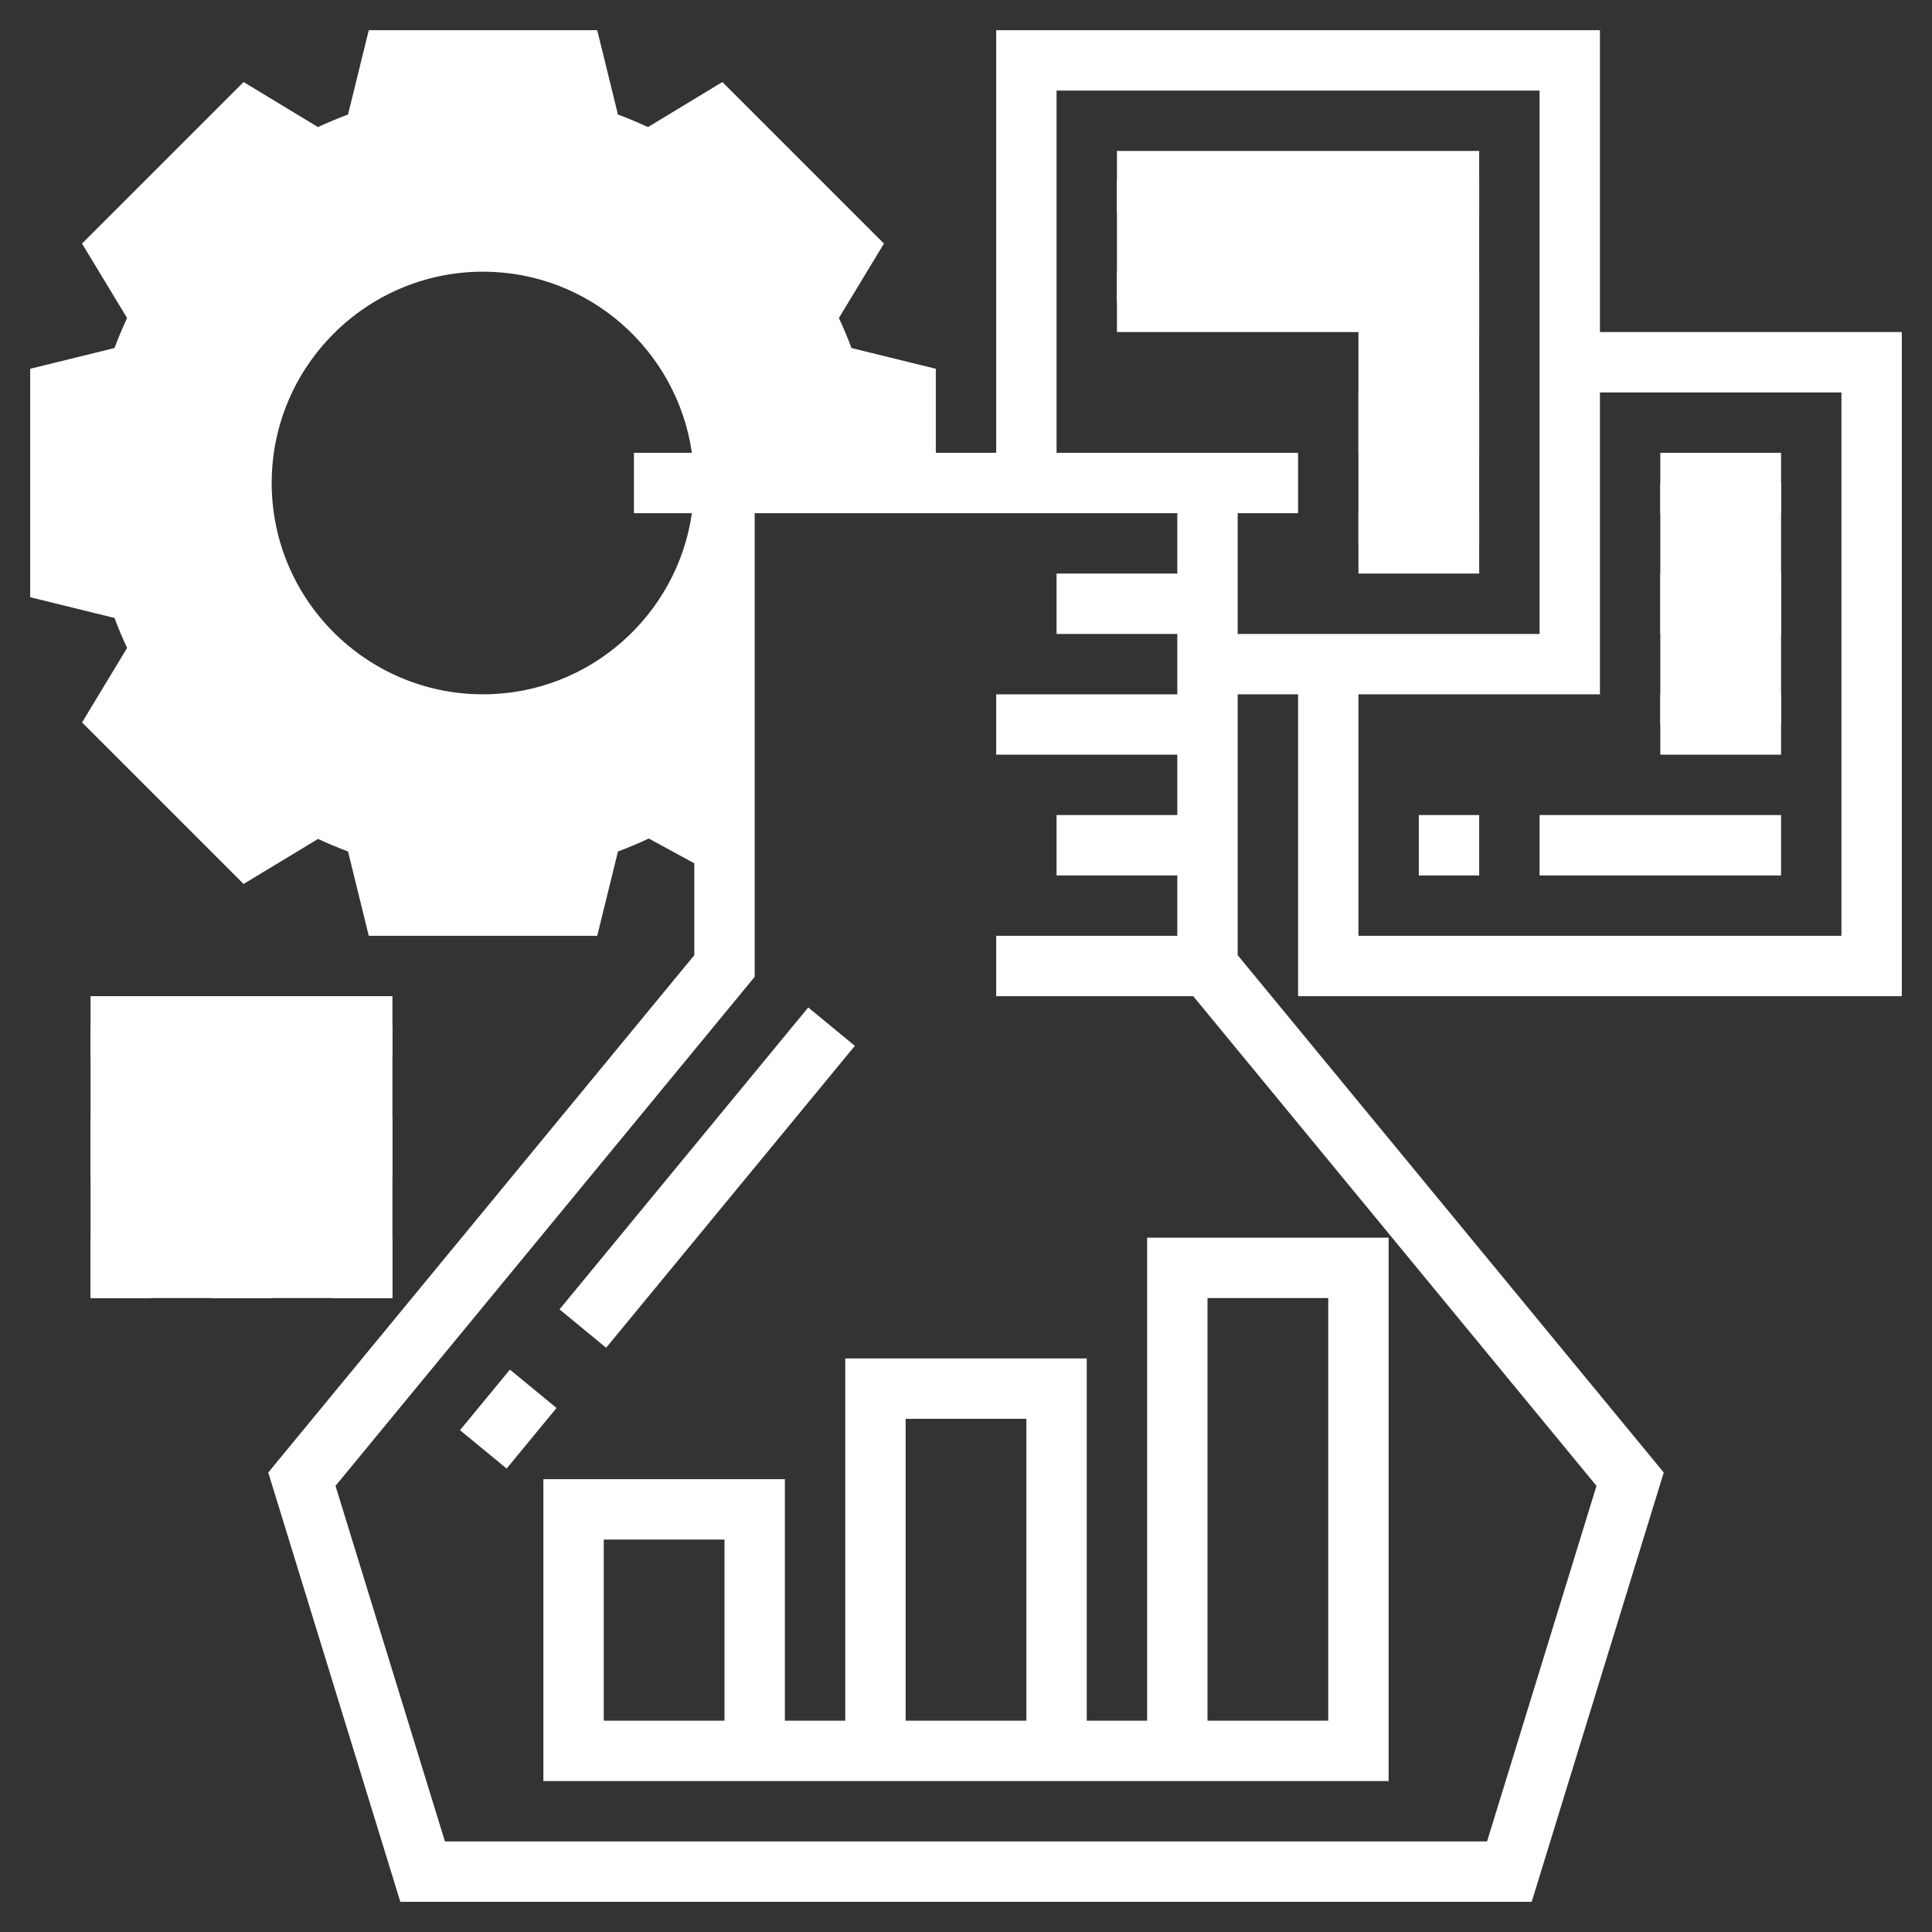 <?xml version="1.0"?>
<svg xmlns="http://www.w3.org/2000/svg" id="Layer_5" enable-background="new 0 0 64 64" height="512px" viewBox="0 0 64 64" width="512px" class=""><rect x="0" y="0" width="64" height="64" fill="#333333" stroke="none"/><g><g><g fill="#f0bc5e"><path d="m3 34h10v9h-10z" data-original="#FFFFFF" class="active-path" data-old_color="#F0BC5E" fill="#FFFFFF"/><path d="m37 6v4h8v8h4v-8-4z" data-original="#FFFFFF" class="active-path" data-old_color="#F0BC5E" fill="#FFFFFF"/><path d="m11.529 28.206.687 2.794h7.568l.687-2.794c.341-.126.682-.27 1.021-.429l2.508 1.367v-13.144c0 4.418-3.582 8-8 8s-8-3.582-8-8 3.582-8 8-8 8 3.582 8 8h7v-3.784l-2.794-.687c-.123-.333-.262-.665-.417-.995l1.493-2.465-5.352-5.352-2.465 1.493c-.331-.154-.663-.293-.995-.416l-.686-2.794h-7.568l-.687 2.794c-.332.123-.664.262-.995.416l-2.465-1.492-5.352 5.351 1.493 2.466c-.154.33-.293.662-.417.994l-2.793.687v7.568l2.794.687c.123.332.262.664.416.994l-1.492 2.467 5.351 5.351 2.466-1.492c.33.153.662.292.994.415z" data-original="#FFFFFF" class="active-path" data-old_color="#F0BC5E" fill="#FFFFFF"/><path d="m55 16h4v8h-4z" data-original="#FFFFFF" class="active-path" data-old_color="#F0BC5E" fill="#FFFFFF"/></g><path d="m15.527 46.003h2.599v2h-2.599z" transform="matrix(.636 -.772 .772 .636 -30.151 30.105)" data-original="#FFFFFF" class="active-path" data-old_color="#000000" fill="#FFFFFF"/><path d="m16.94 38h12.955v2h-12.955z" transform="matrix(.636 -.772 .772 .636 -21.575 32.284)" data-original="#FFFFFF" class="active-path" data-old_color="#000000" fill="#FFFFFF"/><path d="m38 57h-2v-12h-8v12h-2v-8h-8v10h28v-18h-8zm-14 0h-4v-6h4zm6-10h4v10h-4zm10-4h4v14h-4z" data-original="#FFFFFF" class="active-path" data-old_color="#000000" fill="#FFFFFF"/><path d="m63 33v-22h-10v-10h-20v14h-8.059c-.5-4.493-4.317-8-8.941-8-4.962 0-9 4.037-9 9s4.038 9 9 9c2.826 0 5.349-1.312 7-3.356v9.997l-14.114 17.138 4.375 14.221h37.478l4.375-14.221-14.114-17.137v-8.642h2v10zm-2-20v18h-16v-8h8v-10zm-45 10c-3.86 0-7-3.141-7-7s3.14-7 7-7c3.519 0 6.432 2.614 6.92 6h-1.92v2h1.92c-.488 3.386-3.401 6-6.92 6zm36.886 26.221-3.625 11.779h-34.522l-3.625-11.779 13.886-16.863v-15.358h14v2h-4v2h4v2h-6v2h6v2h-4v2h4v2h-6v2h6.528zm-11.886-32.221h2v-2h-8v-12h16v18h-10z" data-original="#FFFFFF" class="active-path" data-old_color="#000000" fill="#FFFFFF"/><path d="m37 5h12v2h-12z" data-original="#FFFFFF" class="active-path" data-old_color="#000000" fill="#FFFFFF"/><path d="m37 9h12v2h-12z" data-original="#FFFFFF" class="active-path" data-old_color="#000000" fill="#FFFFFF"/><path d="m45 13h4v2h-4z" data-original="#FFFFFF" class="active-path" data-old_color="#000000" fill="#FFFFFF"/><path d="m45 17h4v2h-4z" data-original="#FFFFFF" class="active-path" data-old_color="#000000" fill="#FFFFFF"/><path d="m55 15h4v2h-4z" data-original="#FFFFFF" class="active-path" data-old_color="#000000" fill="#FFFFFF"/><path d="m55 19h4v2h-4z" data-original="#FFFFFF" class="active-path" data-old_color="#000000" fill="#FFFFFF"/><path d="m55 23h4v2h-4z" data-original="#FFFFFF" class="active-path" data-old_color="#000000" fill="#FFFFFF"/><path d="m47 27h2v2h-2z" data-original="#FFFFFF" class="active-path" data-old_color="#000000" fill="#FFFFFF"/><path d="m51 27h8v2h-8z" data-original="#FFFFFF" class="active-path" data-old_color="#000000" fill="#FFFFFF"/><path d="m3 33h10v2h-10z" data-original="#FFFFFF" class="active-path" data-old_color="#000000" fill="#FFFFFF"/><path d="m3 37h10v2h-10z" data-original="#FFFFFF" class="active-path" data-old_color="#000000" fill="#FFFFFF"/><path d="m11 41h2v2h-2z" data-original="#FFFFFF" class="active-path" data-old_color="#000000" fill="#FFFFFF"/><path d="m7 41h2v2h-2z" data-original="#FFFFFF" class="active-path" data-old_color="#000000" fill="#FFFFFF"/><path d="m3 41h2v2h-2z" data-original="#FFFFFF" class="active-path" data-old_color="#000000" fill="#FFFFFF"/></g></g> </svg>
